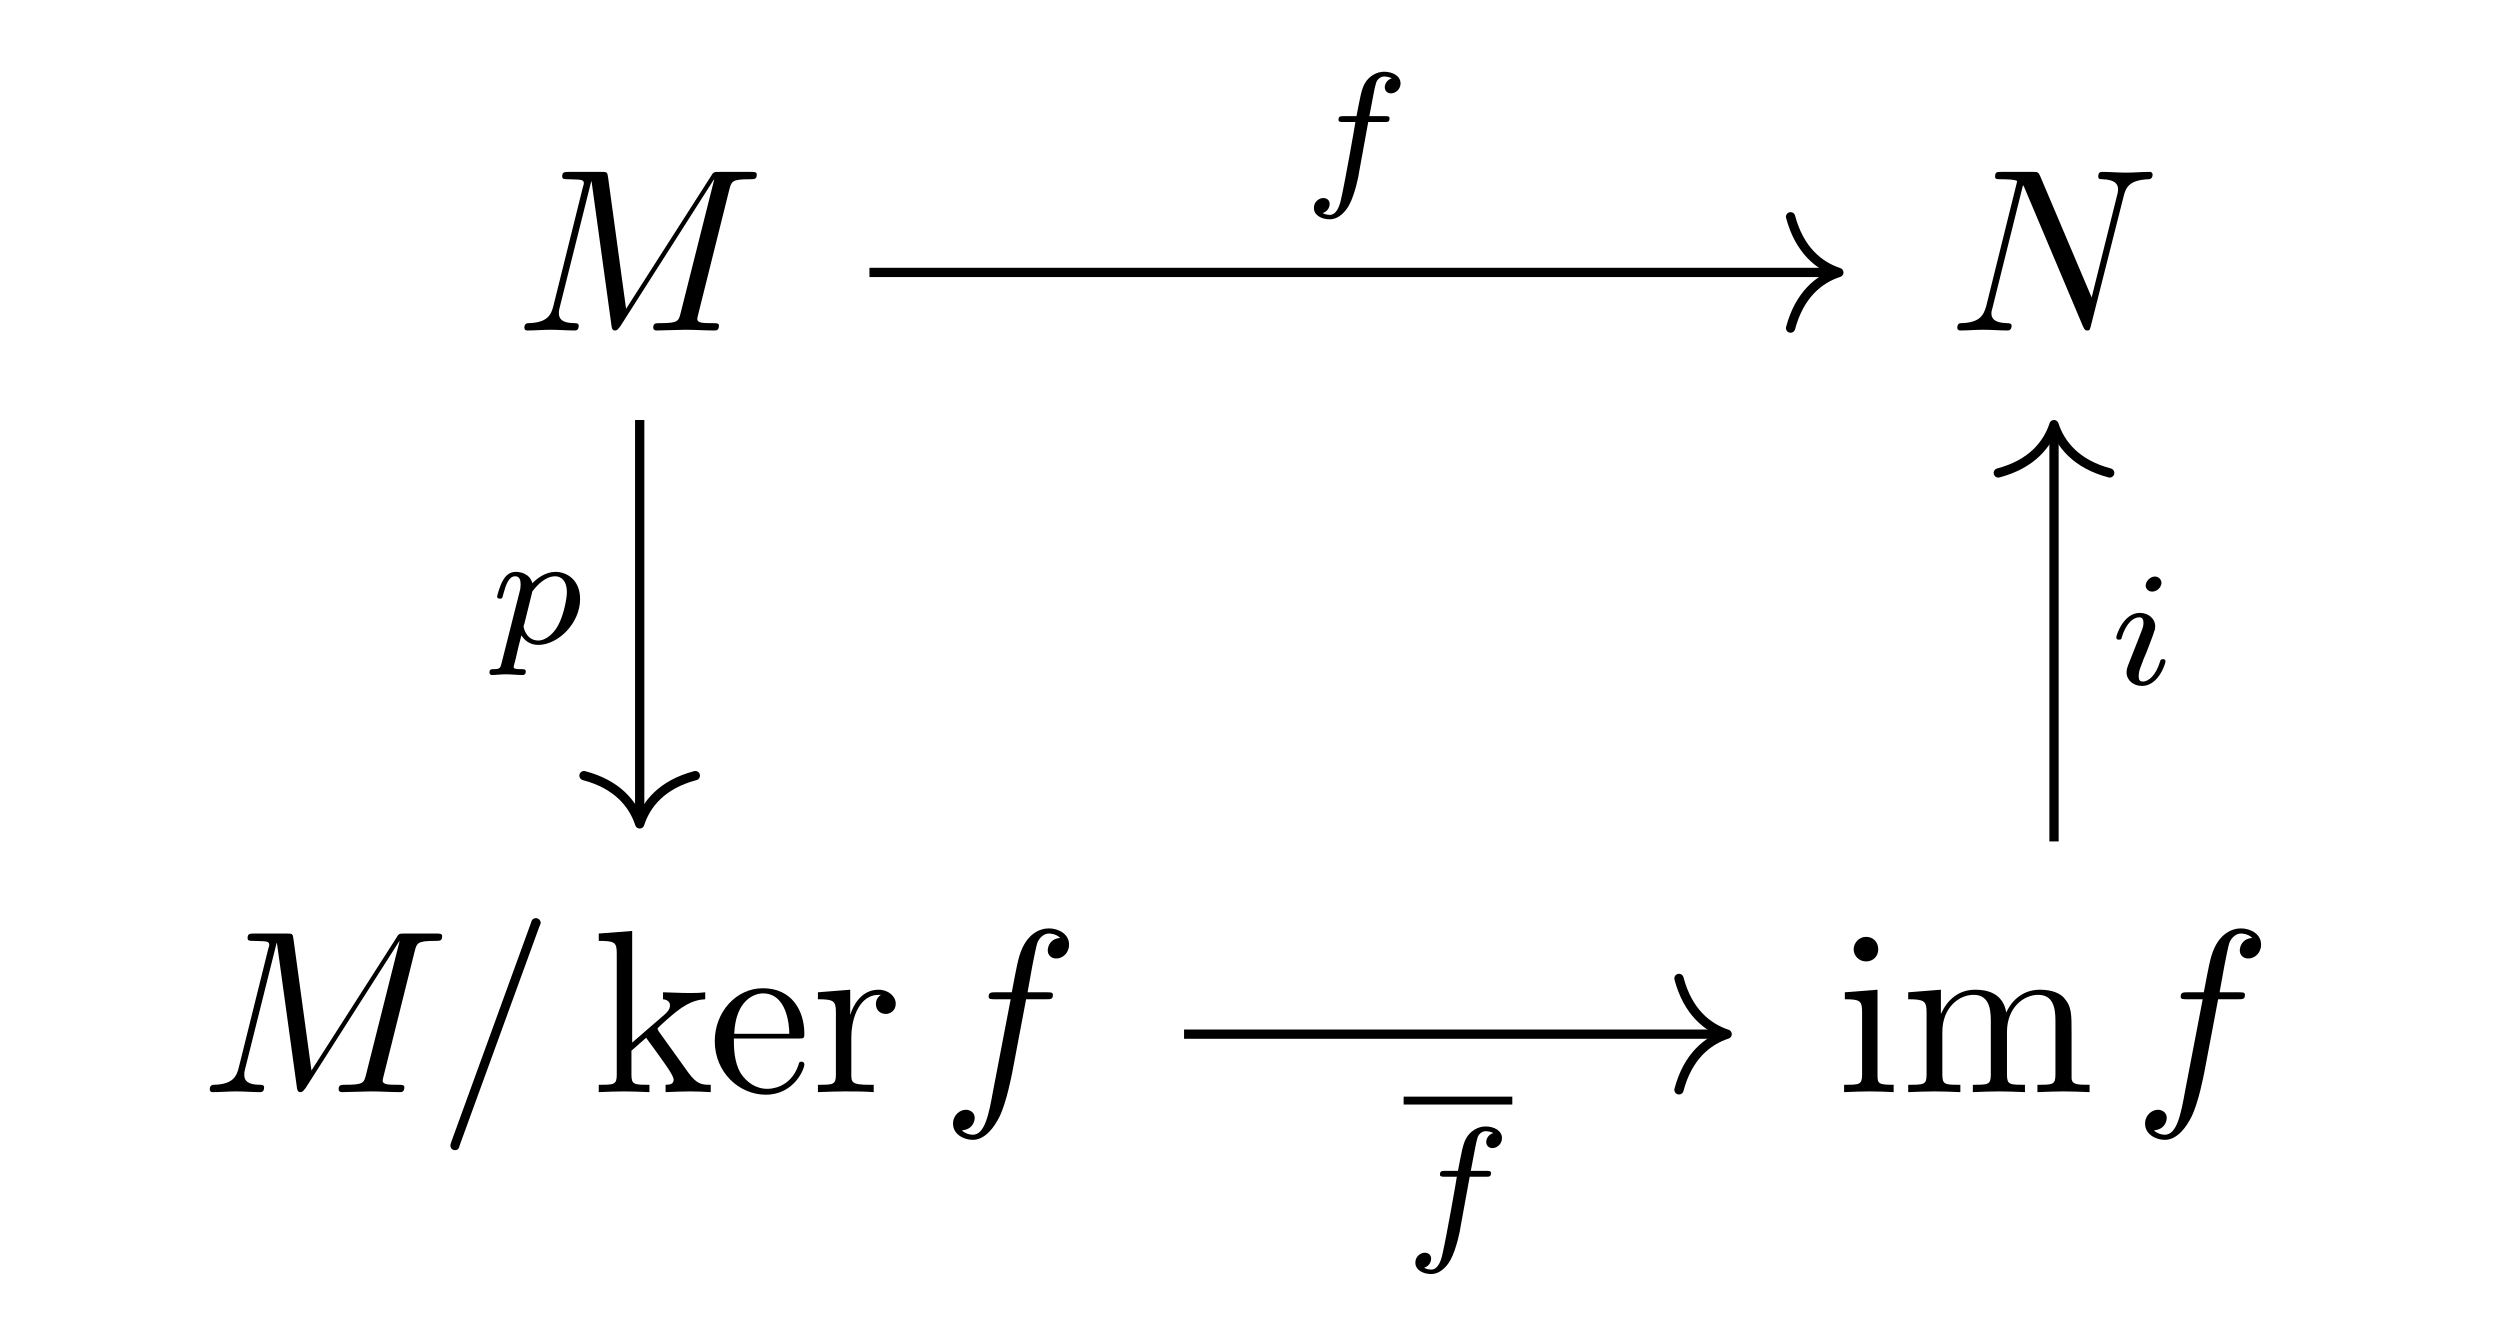 <?xml version="1.0" encoding="UTF-8"?>
<svg xmlns="http://www.w3.org/2000/svg" xmlns:xlink="http://www.w3.org/1999/xlink" width="562pt" height="300pt" viewBox="0 0 562 300" version="1.1">
<g id="surface1">
<path style=" stroke:none;fill-rule:nonzero;fill:rgb(0%,0%,0%);fill-opacity:1;" d="M 163.934 42.688 C 164.43 40.789 164.512 40.293 168.473 40.293 C 169.629 40.293 170.121 40.293 170.121 39.219 C 170.121 38.641 169.543 38.641 168.719 38.641 L 161.785 38.641 C 160.465 38.641 160.383 38.641 159.805 39.633 L 140.742 69.426 L 136.699 39.879 C 136.531 38.641 136.449 38.641 135.047 38.641 L 127.949 38.641 C 126.961 38.641 126.383 38.641 126.383 39.633 C 126.383 40.293 126.793 40.293 127.867 40.293 C 128.527 40.293 129.434 40.375 130.094 40.375 C 130.922 40.457 131.25 40.621 131.25 41.199 C 131.25 41.449 131.168 41.613 131.004 42.191 L 124.402 68.766 C 123.906 70.828 122.996 72.559 118.789 72.645 C 118.543 72.645 117.879 72.727 117.879 73.633 C 117.879 74.129 118.129 74.293 118.543 74.293 C 120.273 74.293 122.09 74.129 123.824 74.129 C 125.555 74.129 127.453 74.293 129.188 74.293 C 129.434 74.293 130.094 74.293 130.094 73.219 C 130.094 72.645 129.52 72.645 129.188 72.645 C 126.215 72.645 125.637 71.57 125.637 70.414 C 125.637 70.004 125.637 69.754 125.805 69.176 L 132.902 40.789 L 132.984 40.789 L 137.441 73.055 C 137.523 73.715 137.605 74.293 138.266 74.293 C 138.844 74.293 139.09 73.715 139.422 73.387 L 160.465 40.375 L 160.551 40.375 L 153.039 70.25 C 152.543 72.23 152.461 72.645 148.336 72.645 C 147.426 72.645 146.848 72.645 146.848 73.633 C 146.848 74.293 147.508 74.293 147.59 74.293 C 149.078 74.293 152.625 74.129 154.113 74.129 C 156.258 74.129 158.484 74.293 160.633 74.293 C 160.961 74.293 161.621 74.293 161.621 73.219 C 161.621 72.645 161.125 72.645 160.137 72.645 C 158.238 72.645 156.754 72.645 156.754 71.734 C 156.754 71.57 156.754 71.406 157 70.496 Z M 163.934 42.688 "/>
<path style=" stroke:none;fill-rule:nonzero;fill:rgb(0%,0%,0%);fill-opacity:1;" d="M 477.383 44.172 C 477.879 42.027 478.785 40.457 482.996 40.293 C 483.242 40.293 483.902 40.211 483.902 39.219 C 483.902 39.219 483.902 38.641 483.242 38.641 C 481.508 38.641 479.695 38.809 477.961 38.809 C 476.145 38.809 474.328 38.641 472.598 38.641 C 472.266 38.641 471.688 38.641 471.688 39.715 C 471.688 40.293 472.184 40.293 472.598 40.293 C 475.566 40.375 476.145 41.449 476.145 42.602 C 476.145 42.77 476.062 43.512 475.98 43.676 L 470.203 66.867 L 458.648 39.633 C 458.234 38.727 458.152 38.641 456.996 38.641 L 449.984 38.641 C 448.91 38.641 448.496 38.641 448.496 39.715 C 448.496 40.293 448.91 40.293 449.898 40.293 C 450.23 40.293 453.449 40.293 453.449 40.789 L 446.516 68.766 C 445.938 70.828 445.113 72.559 440.82 72.645 C 440.574 72.645 439.996 72.727 439.996 73.715 C 439.996 74.047 440.246 74.293 440.656 74.293 C 442.309 74.293 444.125 74.129 445.855 74.129 C 447.672 74.129 449.488 74.293 451.223 74.293 C 451.469 74.293 452.211 74.293 452.211 73.219 C 452.211 72.727 451.715 72.645 451.137 72.645 C 448.086 72.559 447.672 71.406 447.672 70.414 C 447.672 70.004 447.754 69.754 447.918 69.176 L 454.77 41.613 C 455.016 41.941 455.016 42.027 455.266 42.602 L 468.223 73.305 C 468.637 74.211 468.801 74.293 469.211 74.293 C 469.789 74.293 469.789 74.129 470.039 73.219 Z M 477.383 44.172 "/>
<path style=" stroke:none;fill-rule:nonzero;fill:rgb(0%,0%,0%);fill-opacity:1;" d="M 93.207 213.902 C 93.703 212.008 93.785 211.512 97.746 211.512 C 98.902 211.512 99.398 211.512 99.398 210.438 C 99.398 209.859 98.82 209.859 97.996 209.859 L 91.062 209.859 C 89.742 209.859 89.66 209.859 89.082 210.852 L 70.016 240.645 L 65.973 211.098 C 65.809 209.859 65.727 209.859 64.324 209.859 L 57.227 209.859 C 56.234 209.859 55.656 209.859 55.656 210.852 C 55.656 211.512 56.07 211.512 57.141 211.512 C 57.801 211.512 58.711 211.594 59.371 211.594 C 60.195 211.676 60.527 211.84 60.527 212.418 C 60.527 212.668 60.445 212.832 60.277 213.41 L 53.676 239.984 C 53.18 242.047 52.273 243.777 48.062 243.859 C 47.816 243.859 47.156 243.945 47.156 244.852 C 47.156 245.348 47.402 245.512 47.816 245.512 C 49.551 245.512 51.363 245.348 53.098 245.348 C 54.832 245.348 56.73 245.512 58.461 245.512 C 58.711 245.512 59.371 245.512 59.371 244.438 C 59.371 243.859 58.793 243.859 58.461 243.859 C 55.492 243.859 54.914 242.789 54.914 241.633 C 54.914 241.219 54.914 240.973 55.078 240.395 L 62.176 212.008 L 62.258 212.008 L 66.715 244.273 C 66.797 244.934 66.879 245.512 67.543 245.512 C 68.117 245.512 68.367 244.934 68.695 244.605 L 89.742 211.594 L 89.824 211.594 L 82.312 241.469 C 81.82 243.449 81.734 243.859 77.609 243.859 C 76.703 243.859 76.125 243.859 76.125 244.852 C 76.125 245.512 76.785 245.512 76.867 245.512 C 78.352 245.512 81.902 245.348 83.387 245.348 C 85.531 245.348 87.762 245.512 89.906 245.512 C 90.238 245.512 90.898 245.512 90.898 244.438 C 90.898 243.859 90.402 243.859 89.41 243.859 C 87.512 243.859 86.027 243.859 86.027 242.953 C 86.027 242.789 86.027 242.625 86.277 241.715 Z M 93.207 213.902 "/>
<path style=" stroke:none;fill-rule:nonzero;fill:rgb(0%,0%,0%);fill-opacity:1;" d="M 121.219 208.375 C 121.551 207.715 121.551 207.469 121.551 207.469 C 121.551 206.891 121.055 206.395 120.477 206.395 C 120.148 206.395 119.734 206.559 119.57 206.891 L 101.496 256.57 C 101.246 257.23 101.246 257.477 101.246 257.477 C 101.246 258.055 101.66 258.551 102.238 258.551 C 102.98 258.551 103.145 258.223 103.395 257.312 Z M 121.219 208.375 "/>
<path style=" stroke:none;fill-rule:nonzero;fill:rgb(0%,0%,0%);fill-opacity:1;" d="M 138.648 241.551 C 138.648 243.859 138.07 243.859 134.602 243.859 L 134.602 245.512 C 136.336 245.43 138.73 245.348 140.297 245.348 C 141.867 245.348 143.93 245.43 145.992 245.512 L 145.992 243.859 C 142.527 243.859 141.949 243.859 141.949 241.551 L 141.949 236.188 L 145.25 233.297 C 149.293 238.828 151.438 241.715 151.438 242.707 C 151.438 243.695 150.613 243.859 149.625 243.859 L 149.625 245.512 C 151.027 245.43 154.164 245.348 155.234 245.348 C 156.723 245.348 158.289 245.43 159.773 245.512 L 159.773 243.859 C 157.875 243.859 156.723 243.859 154.742 241.137 L 148.055 231.812 C 148.055 231.73 147.809 231.398 147.809 231.234 C 147.809 230.988 151.438 227.852 152.016 227.438 C 155.32 224.797 157.465 224.715 158.535 224.633 L 158.535 223.066 C 157.051 223.23 156.391 223.23 154.906 223.23 C 153.008 223.23 149.789 223.066 149.047 223.066 L 149.047 224.633 C 150.035 224.715 150.613 225.293 150.613 225.953 C 150.613 227.027 149.871 227.602 149.457 228.016 L 142.113 234.371 L 142.113 209.281 L 134.602 209.859 L 134.602 211.512 C 138.234 211.512 138.648 211.84 138.648 214.398 Z M 138.648 241.551 "/>
<path style=" stroke:none;fill-rule:nonzero;fill:rgb(0%,0%,0%);fill-opacity:1;" d="M 165.055 232.391 C 165.383 224.633 169.758 223.312 171.492 223.312 C 176.855 223.312 177.434 230.328 177.434 232.391 Z M 164.973 233.461 L 179.496 233.461 C 180.652 233.461 180.816 233.461 180.816 232.391 C 180.816 227.191 178.012 222.156 171.492 222.156 C 165.465 222.156 160.68 227.52 160.68 234.039 C 160.68 241.055 166.125 246.09 172.152 246.09 C 178.508 246.09 180.816 240.312 180.816 239.32 C 180.816 238.746 180.406 238.66 180.156 238.66 C 179.66 238.66 179.578 238.992 179.496 239.406 C 177.68 244.77 172.977 244.77 172.48 244.77 C 169.84 244.77 167.777 243.199 166.539 241.305 C 164.973 238.746 164.973 235.359 164.973 233.461 Z M 164.973 233.461 "/>
<path style=" stroke:none;fill-rule:nonzero;fill:rgb(0%,0%,0%);fill-opacity:1;" d="M 191.129 228.18 L 191.129 222.488 L 183.867 223.066 L 183.867 224.633 C 187.496 224.633 187.91 225.047 187.91 227.602 L 187.91 241.551 C 187.91 243.859 187.332 243.859 183.867 243.859 L 183.867 245.512 C 185.848 245.43 188.32 245.348 189.809 245.348 C 191.871 245.348 194.348 245.348 196.41 245.512 L 196.41 243.859 L 195.336 243.859 C 191.457 243.859 191.375 243.285 191.375 241.469 L 191.375 233.379 C 191.375 228.266 193.52 223.641 197.484 223.641 C 197.895 223.641 197.977 223.641 198.062 223.641 C 197.895 223.727 196.906 224.301 196.906 225.707 C 196.906 227.191 197.977 227.934 199.133 227.934 C 200.043 227.934 201.363 227.273 201.363 225.621 C 201.363 223.973 199.711 222.488 197.484 222.488 C 193.688 222.488 191.789 225.953 191.129 228.18 Z M 191.129 228.18 "/>
<path style=" stroke:none;fill-rule:nonzero;fill:rgb(0%,0%,0%);fill-opacity:1;" d="M 230.668 224.633 L 235.125 224.633 C 236.195 224.633 236.691 224.633 236.691 223.641 C 236.691 223.066 236.195 223.066 235.289 223.066 L 230.996 223.066 L 232.07 217.121 C 232.316 215.969 232.977 212.254 233.309 211.676 C 233.805 210.688 234.711 209.859 235.785 209.859 C 235.949 209.859 237.352 209.859 238.344 210.852 C 236.031 211.016 235.535 212.832 235.535 213.656 C 235.535 214.812 236.445 215.473 237.434 215.473 C 238.836 215.473 240.324 214.316 240.324 212.336 C 240.324 209.941 237.93 208.703 235.785 208.703 C 233.969 208.703 230.75 209.695 229.18 214.812 C 228.852 215.969 228.688 216.461 227.449 223.066 L 223.816 223.066 C 222.828 223.066 222.25 223.066 222.25 224.055 C 222.25 224.633 222.742 224.633 223.734 224.633 L 227.199 224.633 L 223.238 245.266 C 222.332 250.297 221.422 255.086 218.699 255.086 C 218.535 255.086 217.215 255.086 216.223 254.094 C 218.617 253.93 219.113 252.113 219.113 251.289 C 219.113 250.133 218.121 249.473 217.133 249.473 C 215.812 249.473 214.242 250.629 214.242 252.609 C 214.242 254.918 216.555 256.238 218.699 256.238 C 221.59 256.238 223.652 253.105 224.641 251.125 C 226.293 247.824 227.449 241.551 227.531 241.219 Z M 230.668 224.633 "/>
<path style=" stroke:none;fill-rule:nonzero;fill:rgb(0%,0%,0%);fill-opacity:1;" d="M 422.066 222.488 L 414.719 223.066 L 414.719 224.633 C 418.105 224.633 418.598 224.961 418.598 227.52 L 418.598 241.551 C 418.598 243.859 418.023 243.859 414.555 243.859 L 414.555 245.512 C 416.207 245.43 419.012 245.348 420.25 245.348 C 422.066 245.348 423.965 245.43 425.695 245.512 L 425.695 243.859 C 422.23 243.859 422.066 243.613 422.066 241.633 Z M 422.23 213.41 C 422.23 211.676 420.992 210.602 419.508 210.602 C 417.855 210.602 416.703 212.008 416.703 213.41 C 416.703 214.812 417.855 216.133 419.508 216.133 C 420.992 216.133 422.23 215.059 422.23 213.41 Z M 422.23 213.41 "/>
<path style=" stroke:none;fill-rule:nonzero;fill:rgb(0%,0%,0%);fill-opacity:1;" d="M 433.094 227.602 L 433.094 241.551 C 433.094 243.859 432.516 243.859 428.965 243.859 L 428.965 245.512 C 430.781 245.43 433.508 245.348 434.91 245.348 C 436.23 245.348 438.953 245.43 440.688 245.512 L 440.688 243.859 C 437.219 243.859 436.641 243.859 436.641 241.551 L 436.641 231.977 C 436.641 226.531 440.355 223.641 443.656 223.641 C 446.957 223.641 447.535 226.449 447.535 229.418 L 447.535 241.551 C 447.535 243.859 446.957 243.859 443.492 243.859 L 443.492 245.512 C 445.309 245.43 447.949 245.348 449.352 245.348 C 450.754 245.348 453.477 245.43 455.211 245.512 L 455.211 243.859 C 451.746 243.859 451.168 243.859 451.168 241.551 L 451.168 231.977 C 451.168 226.531 454.883 223.641 458.184 223.641 C 461.484 223.641 462.062 226.449 462.062 229.418 L 462.062 241.551 C 462.062 243.859 461.484 243.859 458.016 243.859 L 458.016 245.512 C 459.832 245.43 462.473 245.348 463.879 245.348 C 465.199 245.348 467.922 245.43 469.738 245.512 L 469.738 243.859 C 467.012 243.859 465.691 243.859 465.691 242.293 L 465.691 232.391 C 465.691 227.852 465.691 226.281 464.043 224.387 C 463.301 223.477 461.566 222.488 458.594 222.488 C 454.137 222.488 451.91 225.621 451.004 227.602 C 450.258 223.066 446.379 222.488 444.07 222.488 C 440.273 222.488 437.797 224.715 436.312 227.934 L 436.312 222.488 L 428.965 223.066 L 428.965 224.633 C 432.598 224.633 433.094 225.047 433.094 227.602 Z M 433.094 227.602 "/>
<path style=" stroke:none;fill-rule:nonzero;fill:rgb(0%,0%,0%);fill-opacity:1;" d="M 498.637 224.633 L 503.094 224.633 C 504.164 224.633 504.66 224.633 504.66 223.641 C 504.66 223.066 504.164 223.066 503.258 223.066 L 498.965 223.066 L 500.039 217.121 C 500.285 215.969 500.945 212.254 501.277 211.676 C 501.773 210.688 502.68 209.859 503.754 209.859 C 503.918 209.859 505.32 209.859 506.312 210.852 C 504 211.016 503.504 212.832 503.504 213.656 C 503.504 214.812 504.414 215.473 505.402 215.473 C 506.805 215.473 508.293 214.316 508.293 212.336 C 508.293 209.941 505.898 208.703 503.754 208.703 C 501.938 208.703 498.719 209.695 497.148 214.812 C 496.82 215.969 496.656 216.461 495.418 223.066 L 491.785 223.066 C 490.797 223.066 490.219 223.066 490.219 224.055 C 490.219 224.633 490.711 224.633 491.703 224.633 L 495.168 224.633 L 491.207 245.266 C 490.301 250.297 489.391 255.086 486.668 255.086 C 486.504 255.086 485.184 255.086 484.191 254.094 C 486.586 253.93 487.082 252.113 487.082 251.289 C 487.082 250.133 486.09 249.473 485.102 249.473 C 483.781 249.473 482.211 250.629 482.211 252.609 C 482.211 254.918 484.523 256.238 486.668 256.238 C 489.559 256.238 491.621 253.105 492.609 251.125 C 494.262 247.824 495.418 241.551 495.5 241.219 Z M 498.637 224.633 "/>
<path style="fill:none;stroke-width:0.398;stroke-linecap:butt;stroke-linejoin:miter;stroke:rgb(0%,0%,0%);stroke-opacity:1;stroke-miterlimit:10;" d="M -15.722 32.696 L 25.694 32.696 " transform="matrix(5.237,0,0,-5.237,277.788,232.472)"/>
<path style="fill:none;stroke-width:0.398;stroke-linecap:round;stroke-linejoin:round;stroke:rgb(0%,0%,0%);stroke-opacity:1;stroke-miterlimit:10;" d="M -2.074 2.39 C -1.692 0.956 -0.849 0.278 -0.002 -0.001 C -0.849 -0.277 -1.692 -0.955 -2.074 -2.389 " transform="matrix(5.237,0,0,-5.237,413.383,61.247)"/>
<path style=" stroke:none;fill-rule:nonzero;fill:rgb(0%,0%,0%);fill-opacity:1;" d="M 307.578 27.43 L 311.211 27.43 C 311.953 27.43 312.367 27.43 312.367 26.605 C 312.367 26.109 311.953 26.109 311.293 26.109 L 307.828 26.109 C 308.734 21.488 308.98 19.758 309.312 18.766 C 309.477 17.941 310.301 17.199 311.129 17.199 C 311.211 17.199 312.199 17.199 312.859 17.609 C 311.375 18.105 311.293 19.426 311.293 19.59 C 311.293 20.418 311.871 20.992 312.695 20.992 C 313.688 20.992 314.844 20.086 314.844 18.766 C 314.844 17.031 313.027 16.125 311.129 16.125 C 309.559 16.125 307.746 17.031 306.754 18.848 C 306.012 20.25 305.762 21.902 304.938 26.109 L 302.051 26.109 C 301.391 26.109 300.895 26.109 300.895 26.938 C 300.895 27.43 301.391 27.43 302.051 27.43 L 304.691 27.43 C 304.691 27.68 302.379 40.801 301.473 44.762 C 301.309 45.504 300.73 48.309 298.914 48.309 C 298.914 48.309 298.004 48.309 297.344 47.898 C 298.832 47.402 298.914 46.082 298.914 45.836 C 298.914 45.09 298.336 44.516 297.512 44.516 C 296.52 44.516 295.363 45.34 295.363 46.742 C 295.363 48.395 297.098 49.301 298.914 49.301 C 301.309 49.301 302.875 46.906 303.289 46.082 C 304.609 43.688 305.516 39.148 305.516 38.738 Z M 307.578 27.43 "/>
<path style="fill:none;stroke-width:0.398;stroke-linecap:butt;stroke-linejoin:miter;stroke:rgb(0%,0%,0%);stroke-opacity:1;stroke-miterlimit:10;" d="M -25.584 26.361 L -25.584 9.227 " transform="matrix(5.237,0,0,-5.237,277.788,232.472)"/>
<path style="fill:none;stroke-width:0.398;stroke-linecap:round;stroke-linejoin:round;stroke:rgb(0%,0%,0%);stroke-opacity:1;stroke-miterlimit:10;" d="M -2.071 2.389 C -1.693 0.955 -0.85 0.277 0.001 0.001 C -0.85 -0.278 -1.693 -0.956 -2.071 -2.39 " transform="matrix(0,5.237,5.237,0,143.801,185.206)"/>
<path style=" stroke:none;fill-rule:nonzero;fill:rgb(0%,0%,0%);fill-opacity:1;" d="M 112.746 149.105 C 112.5 150.094 112.418 150.426 111.012 150.426 C 110.52 150.426 110.023 150.426 110.023 151.168 C 110.023 151.582 110.352 151.746 110.52 151.746 C 111.426 151.746 112.664 151.582 113.652 151.582 C 114.891 151.582 116.297 151.746 117.449 151.746 C 117.781 151.746 118.191 151.664 118.191 150.922 C 118.191 150.426 117.699 150.426 117.285 150.426 C 116.461 150.426 115.469 150.426 115.469 150.012 C 115.469 149.766 115.719 148.855 115.883 148.281 C 116.297 146.383 116.789 144.402 117.203 142.832 C 117.699 143.574 118.77 144.977 121 144.977 C 125.457 144.977 130.406 140.109 130.406 134.664 C 130.406 130.371 127.438 128.555 124.879 128.555 C 122.648 128.555 120.668 130.043 119.68 131.113 C 119.102 128.969 117.039 128.555 115.965 128.555 C 114.48 128.555 113.652 129.465 113.078 130.453 C 112.332 131.691 111.758 133.918 111.758 134.086 C 111.758 134.578 112.25 134.578 112.332 134.578 C 112.91 134.578 112.91 134.496 113.16 133.508 C 113.738 131.363 114.398 129.547 115.801 129.547 C 116.789 129.547 117.039 130.371 117.039 131.363 C 117.039 131.773 116.957 132.188 116.957 132.434 Z M 119.68 132.93 C 121.824 130.125 123.641 129.547 124.797 129.547 C 126.199 129.547 127.438 130.617 127.438 133.094 C 127.438 134.578 126.695 138.293 125.539 140.438 C 124.629 142.254 122.816 143.988 121 143.988 C 118.359 143.988 117.699 141.184 117.699 140.77 C 117.699 140.688 117.781 140.438 117.863 140.273 Z M 119.68 132.93 "/>
<path style="fill:none;stroke-width:0.398;stroke-linecap:butt;stroke-linejoin:miter;stroke:rgb(0%,0%,0%);stroke-opacity:1;stroke-miterlimit:10;" d="M -2.217 -0.001 L 20.899 -0.001 " transform="matrix(5.237,0,0,-5.237,277.788,232.472)"/>
<path style="fill:none;stroke-width:0.398;stroke-linecap:round;stroke-linejoin:round;stroke:rgb(0%,0%,0%);stroke-opacity:1;stroke-miterlimit:10;" d="M -2.07 2.391 C -1.692 0.956 -0.849 0.279 -0.002 -0.001 C -0.849 -0.281 -1.692 -0.959 -2.07 -2.392 " transform="matrix(5.237,0,0,-5.237,388.274,232.472)"/>
<path style="fill:none;stroke-width:0.339;stroke-linecap:butt;stroke-linejoin:miter;stroke:rgb(0%,0%,0%);stroke-opacity:1;stroke-miterlimit:10;" d="M 0.001 -0.001 L 4.666 -0.001 " transform="matrix(5.237,0,0,-5.237,315.531,247.407)"/>
<path style=" stroke:none;fill-rule:nonzero;fill:rgb(0%,0%,0%);fill-opacity:1;" d="M 330.387 264.531 L 334.016 264.531 C 334.762 264.531 335.172 264.531 335.172 263.707 C 335.172 263.211 334.762 263.211 334.102 263.211 L 330.633 263.211 C 331.543 258.59 331.789 256.855 332.121 255.867 C 332.285 255.043 333.109 254.297 333.934 254.297 C 334.016 254.297 335.008 254.297 335.668 254.711 C 334.184 255.207 334.102 256.527 334.102 256.691 C 334.102 257.516 334.676 258.094 335.504 258.094 C 336.492 258.094 337.648 257.188 337.648 255.867 C 337.648 254.133 335.832 253.227 333.934 253.227 C 332.367 253.227 330.551 254.133 329.562 255.949 C 328.816 257.352 328.57 259.004 327.746 263.211 L 324.855 263.211 C 324.195 263.211 323.699 263.211 323.699 264.035 C 323.699 264.531 324.195 264.531 324.855 264.531 L 327.496 264.531 C 327.496 264.781 325.188 277.902 324.277 281.863 C 324.113 282.605 323.535 285.41 321.719 285.41 C 321.719 285.41 320.812 285.41 320.152 285 C 321.637 284.504 321.719 283.184 321.719 282.934 C 321.719 282.191 321.145 281.613 320.316 281.613 C 319.328 281.613 318.172 282.441 318.172 283.844 C 318.172 285.492 319.906 286.402 321.719 286.402 C 324.113 286.402 325.684 284.008 326.094 283.184 C 327.414 280.789 328.324 276.25 328.324 275.84 Z M 330.387 264.531 "/>
<path style="fill:none;stroke-width:0.398;stroke-linecap:butt;stroke-linejoin:miter;stroke:rgb(0%,0%,0%);stroke-opacity:1;stroke-miterlimit:10;" d="M 35.126 8.272 L 35.126 25.962 " transform="matrix(5.237,0,0,-5.237,277.788,232.472)"/>
<path style="fill:none;stroke-width:0.398;stroke-linecap:round;stroke-linejoin:round;stroke:rgb(0%,0%,0%);stroke-opacity:1;stroke-miterlimit:10;" d="M -2.071 2.391 C -1.693 0.958 -0.849 0.28 0.002 0 C -0.849 -0.28 -1.693 -0.957 -2.071 -2.391 " transform="matrix(0,-5.237,-5.237,0,461.739,95.471)"/>
<path style=" stroke:none;fill-rule:nonzero;fill:rgb(0%,0%,0%);fill-opacity:1;" d="M 485.895 131.012 C 485.895 130.434 485.398 129.605 484.41 129.605 C 483.418 129.605 482.348 130.598 482.348 131.672 C 482.348 132.25 482.84 132.992 483.832 132.992 C 484.906 132.992 485.895 132 485.895 131.012 Z M 478.387 149.578 C 478.219 150.074 478.055 150.488 478.055 151.148 C 478.055 152.879 479.539 154.199 481.52 154.199 C 485.234 154.199 486.805 149.164 486.805 148.672 C 486.805 148.176 486.309 148.176 486.227 148.176 C 485.73 148.176 485.648 148.422 485.566 148.754 C 484.656 151.723 483.09 153.211 481.688 153.211 C 480.941 153.211 480.777 152.715 480.777 151.973 C 480.777 151.062 481.027 150.402 481.355 149.578 C 481.688 148.59 482.098 147.598 482.512 146.691 C 482.84 145.781 484.16 142.48 484.246 141.984 C 484.41 141.656 484.492 141.242 484.492 140.832 C 484.492 139.098 483.008 137.777 481.027 137.777 C 477.395 137.777 475.742 142.73 475.742 143.305 C 475.742 143.801 476.238 143.801 476.32 143.801 C 476.898 143.801 476.898 143.637 476.98 143.223 C 477.973 140.09 479.539 138.77 480.941 138.77 C 481.52 138.77 481.852 139.098 481.852 140.09 C 481.852 140.914 481.602 141.41 480.695 143.719 Z M 478.387 149.578 "/>
</g>
</svg>
